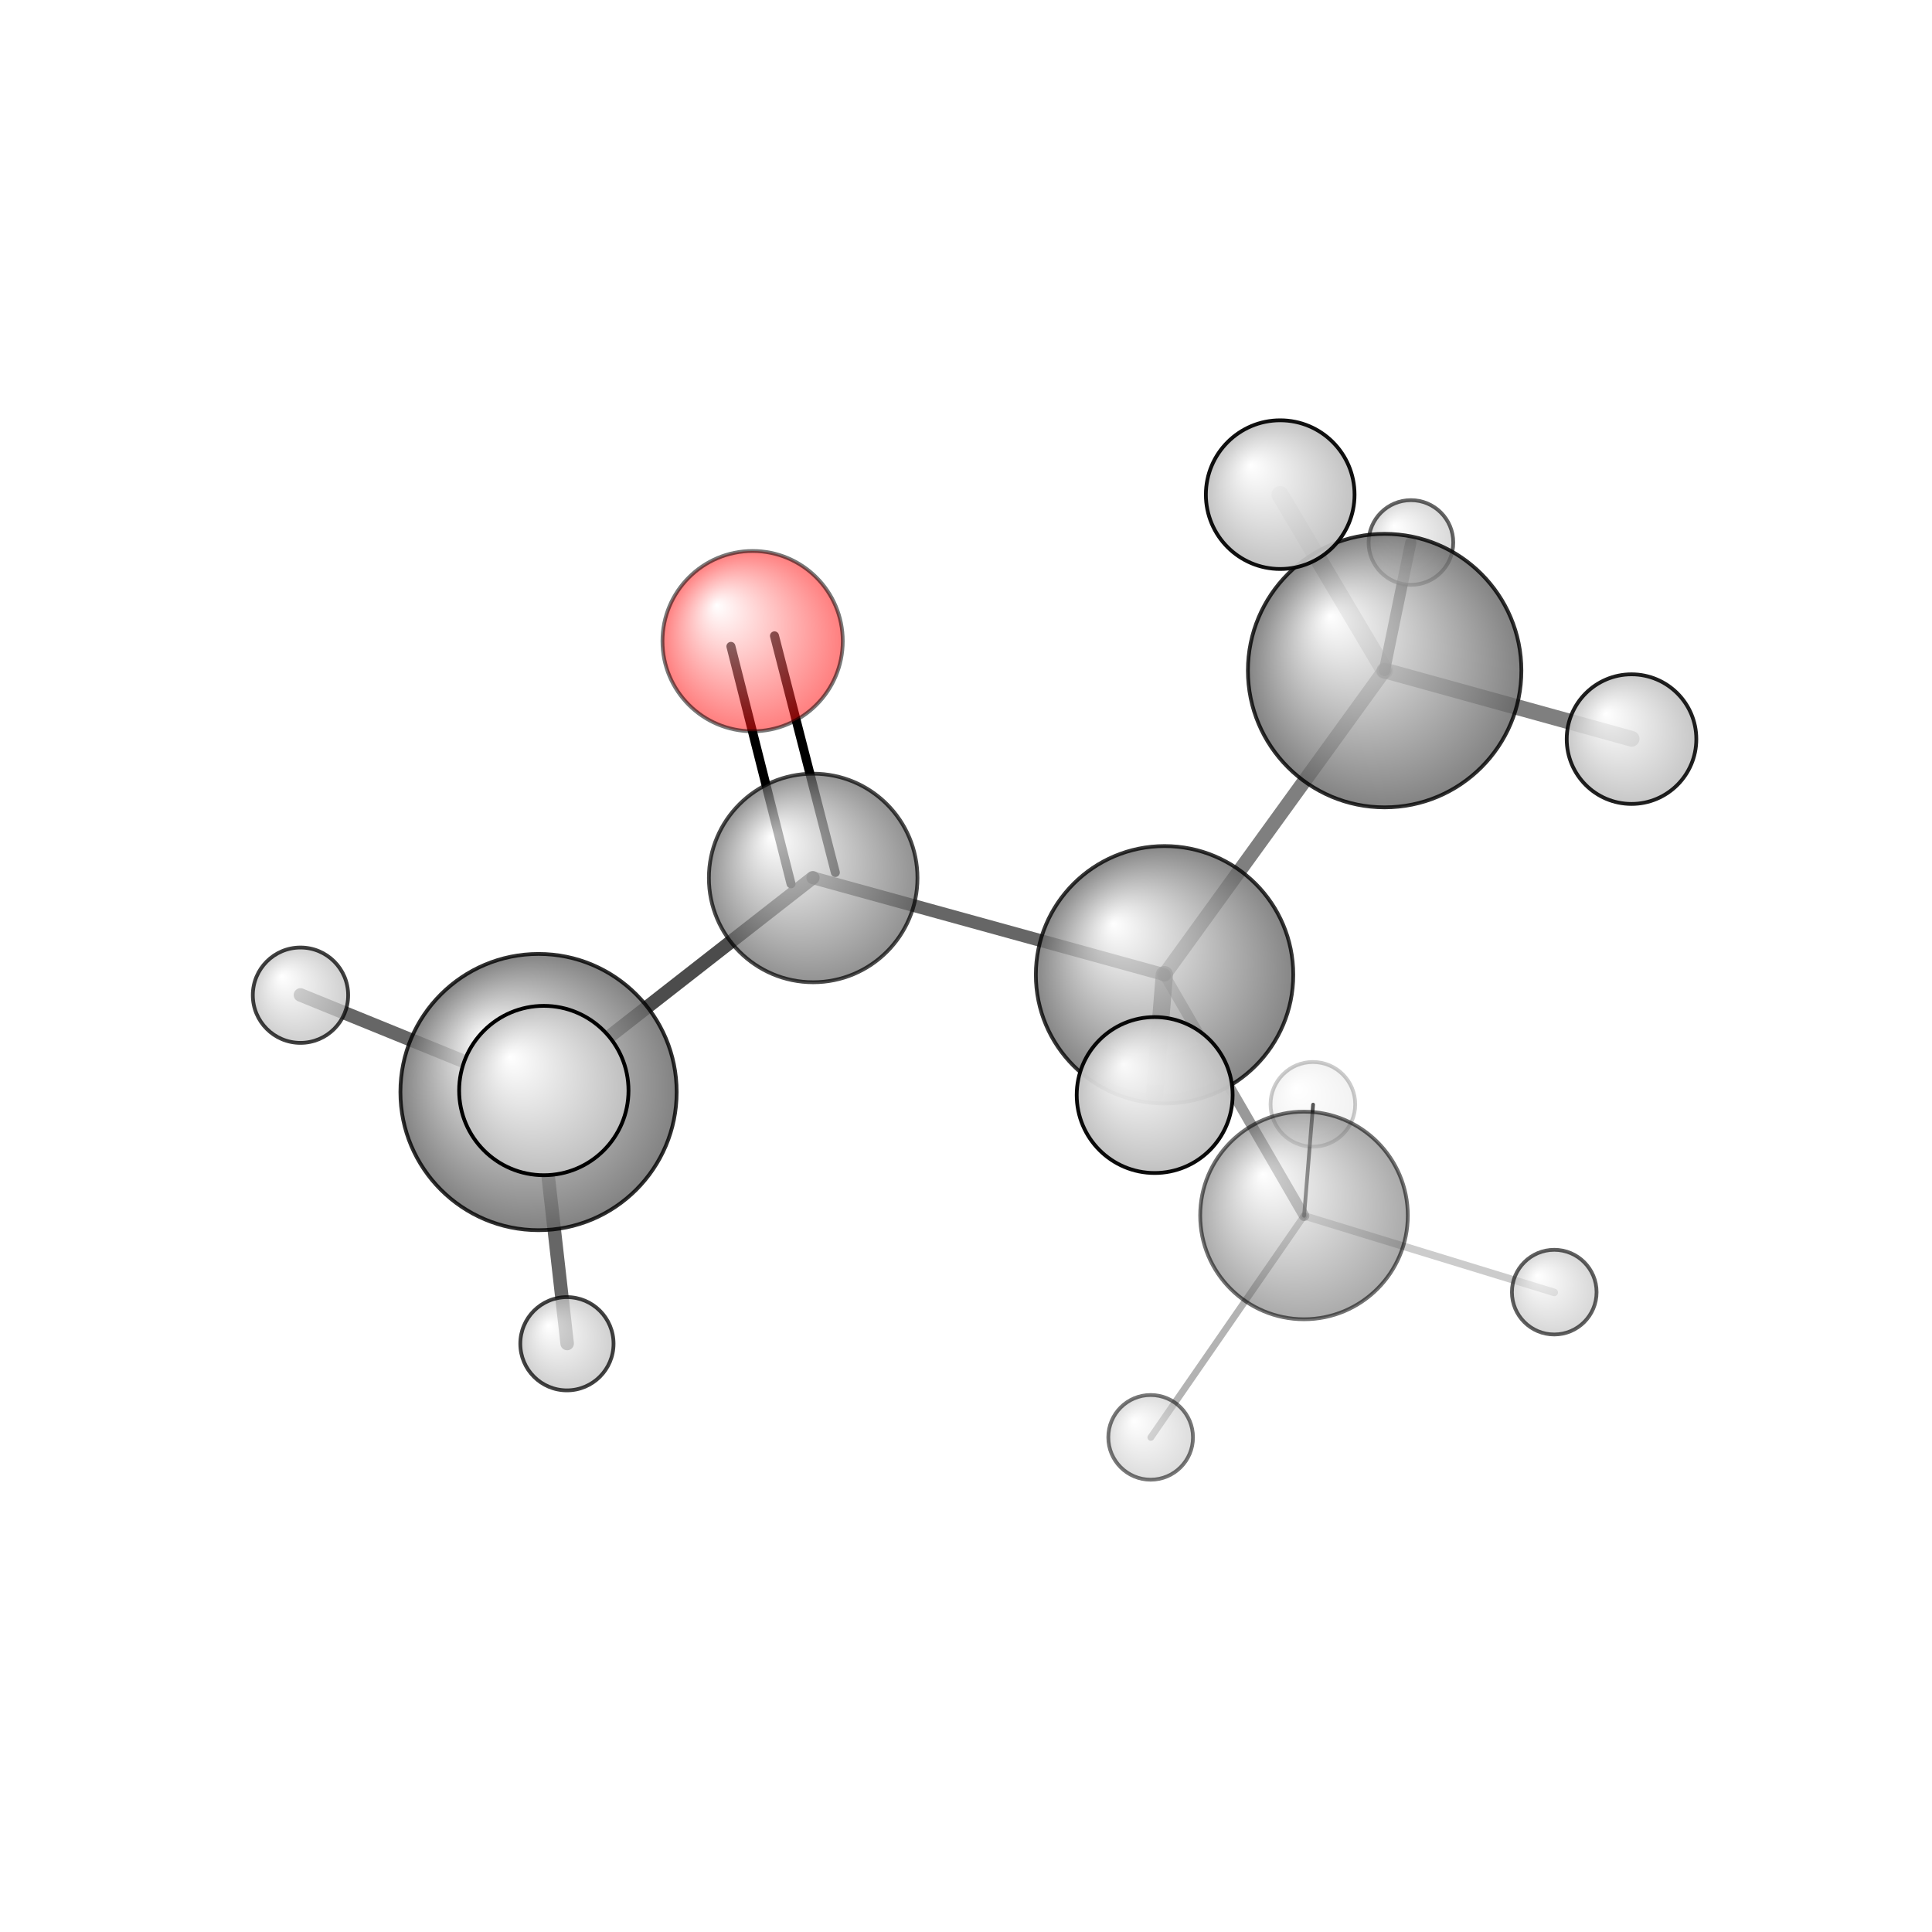 <?xml version="1.0"?>
<svg version="1.1" id="topsvg"
xmlns="http://www.w3.org/2000/svg" xmlns:xlink="http://www.w3.org/1999/xlink"
xmlns:cml="http://www.xml-cml.org/schema" x="0" y="0" width="200px" height="200px" viewBox="0 0 100 100">
<title>11251 - Open Babel Depiction</title>
<rect x="0" y="0" width="100" height="100" fill="white"/>
<defs>
<radialGradient id='radialffffff666666' cx='50%' cy='50%' r='50%' fx='30%' fy='30%'>
  <stop offset=' 0%' stop-color="rgb(255,255,255)"  stop-opacity='1.0'/>
  <stop offset='100%' stop-color="rgb(102,102,102)"  stop-opacity ='1.0'/>
</radialGradient>
<radialGradient id='radialffffffbfbfbf' cx='50%' cy='50%' r='50%' fx='30%' fy='30%'>
  <stop offset=' 0%' stop-color="rgb(255,255,255)"  stop-opacity='1.0'/>
  <stop offset='100%' stop-color="rgb(191,191,191)"  stop-opacity ='1.0'/>
</radialGradient>
<radialGradient id='radialffffffffcc' cx='50%' cy='50%' r='50%' fx='30%' fy='30%'>
  <stop offset=' 0%' stop-color="rgb(255,255,255)"  stop-opacity='1.0'/>
  <stop offset='100%' stop-color="rgb(255,12,12)"  stop-opacity ='1.0'/>
</radialGradient>
</defs>
<g transform="translate(0,0)">
<svg width="100" height="100" x="0" y="0" viewBox="0 0 257.188 205.494"
font-family="sans-serif" stroke="rgb(0,0,0)" stroke-width="2"  stroke-linecap="round">
<line x1="103.1" y1="58.8" x2="111.2" y2="90.3" opacity="1.0" stroke="rgb(0,0,0)"  stroke-width="1.2"/>
<line x1="97.3" y1="60.2" x2="105.3" y2="91.8" opacity="1.0" stroke="rgb(0,0,0)"  stroke-width="1.2"/>
<line x1="155.0" y1="103.9" x2="173.6" y2="136.0" opacity="0.4" stroke="rgb(0,0,0)"  stroke-width="1.4"/>
<line x1="155.0" y1="103.9" x2="184.3" y2="63.4" opacity="0.5" stroke="rgb(0,0,0)"  stroke-width="1.9"/>
<line x1="155.0" y1="103.9" x2="108.2" y2="91.0" opacity="0.6" stroke="rgb(0,0,0)"  stroke-width="1.7"/>
<line x1="155.0" y1="103.9" x2="153.7" y2="119.9" opacity="0.6" stroke="rgb(0,0,0)"  stroke-width="2.3"/>
<line x1="173.6" y1="136.0" x2="174.8" y2="121.2" opacity="0.8" stroke="rgb(0,0,0)"  stroke-width="0.5"/>
<line x1="173.6" y1="136.0" x2="206.9" y2="146.2" opacity="0.2" stroke="rgb(0,0,0)"  stroke-width="1.0"/>
<line x1="173.6" y1="136.0" x2="153.2" y2="165.5" opacity="0.3" stroke="rgb(0,0,0)"  stroke-width="0.9"/>
<line x1="184.3" y1="63.4" x2="170.4" y2="40.0" opacity="0.3" stroke="rgb(0,0,0)"  stroke-width="2.3"/>
<line x1="184.3" y1="63.4" x2="187.8" y2="46.4" opacity="0.8" stroke="rgb(0,0,0)"  stroke-width="1.5"/>
<line x1="184.3" y1="63.4" x2="217.2" y2="72.5" opacity="0.5" stroke="rgb(0,0,0)"  stroke-width="2.1"/>
<line x1="108.2" y1="91.0" x2="71.7" y2="119.5" opacity="0.7" stroke="rgb(0,0,0)"  stroke-width="1.8"/>
<line x1="71.7" y1="119.5" x2="75.5" y2="153.0" opacity="0.6" stroke="rgb(0,0,0)"  stroke-width="1.8"/>
<line x1="71.7" y1="119.5" x2="40.0" y2="106.6" opacity="0.6" stroke="rgb(0,0,0)"  stroke-width="1.8"/>
<line x1="71.7" y1="119.5" x2="72.4" y2="119.3" opacity="0.6" stroke="rgb(0,0,0)"  stroke-width="2.5"/>
<circle cx="174.771" cy="121.164" r="5.636" opacity="0.2" style="stroke:black;stroke-width:0.5;fill:url(#radialffffffbfbfbf)"/>
<circle cx="100.188" cy="59.502" r="12" opacity="0.528" style="stroke:black;stroke-width:0.5;fill:url(#radialffffffffcc)"/>
<circle cx="153.174" cy="165.494" r="5.636" opacity="0.533" style="stroke:black;stroke-width:0.5;fill:url(#radialffffffbfbfbf)"/>
<circle cx="173.589" cy="135.955" r="13.818" opacity="0.553" style="stroke:black;stroke-width:0.5;fill:url(#radialffffff666666)"/>
<circle cx="187.824" cy="46.37" r="5.636" opacity="0.604" style="stroke:black;stroke-width:0.5;fill:url(#radialffffffbfbfbf)"/>
<circle cx="206.902" cy="146.163" r="5.636" opacity="0.624" style="stroke:black;stroke-width:0.5;fill:url(#radialffffffbfbfbf)"/>
<circle cx="108.25" cy="91.028" r="13.883" opacity="0.709" style="stroke:black;stroke-width:0.5;fill:url(#radialffffff666666)"/>
<circle cx="75.469" cy="153.032" r="6.207" opacity="0.742" style="stroke:black;stroke-width:0.5;fill:url(#radialffffffbfbfbf)"/>
<circle cx="40" cy="106.633" r="6.347" opacity="0.75" style="stroke:black;stroke-width:0.5;fill:url(#radialffffffbfbfbf)"/>
<circle cx="155.026" cy="103.916" r="17.134" opacity="0.787" style="stroke:black;stroke-width:0.5;fill:url(#radialffffff666666)"/>
<circle cx="184.325" cy="63.425" r="18.203" opacity="0.812" style="stroke:black;stroke-width:0.5;fill:url(#radialffffff666666)"/>
<circle cx="71.69" cy="119.528" r="18.388" opacity="0.816" style="stroke:black;stroke-width:0.5;fill:url(#radialffffff666666)"/>
<circle cx="217.188" cy="72.545" r="8.627" opacity="0.875" style="stroke:black;stroke-width:0.5;fill:url(#radialffffffbfbfbf)"/>
<circle cx="170.422" cy="40" r="9.897" opacity="0.937" style="stroke:black;stroke-width:0.5;fill:url(#radialffffffbfbfbf)"/>
<circle cx="153.709" cy="119.926" r="10.378" opacity="0.959" style="stroke:black;stroke-width:0.5;fill:url(#radialffffffbfbfbf)"/>
<circle cx="72.393" cy="119.325" r="11.273" opacity="1" style="stroke:black;stroke-width:0.5;fill:url(#radialffffffbfbfbf)"/>
</svg>
</g>
</svg>

